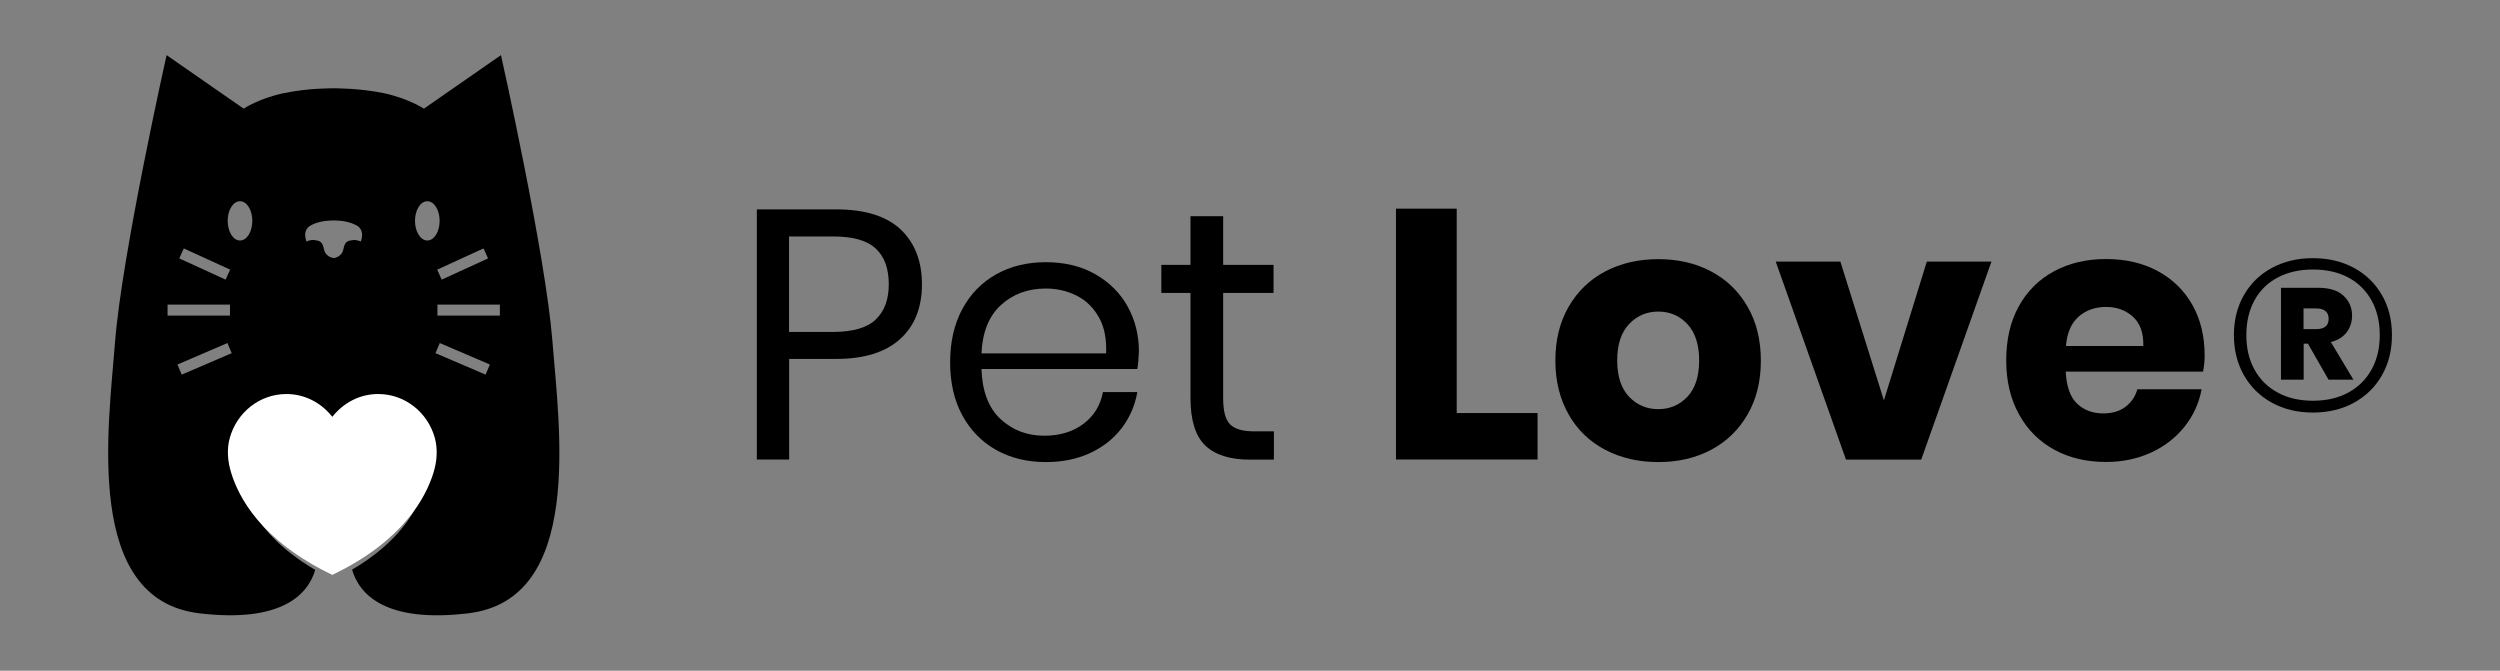 <?xml version="1.0" encoding="utf-8"?>
<!-- Generator: Adobe Illustrator 25.2.3, SVG Export Plug-In . SVG Version: 6.00 Build 0)  -->
<svg version="1.1" id="Capa_1" xmlns="http://www.w3.org/2000/svg" xmlns:xlink="http://www.w3.org/1999/xlink" x="0px" y="0px"
	 viewBox="0 0 205 55" style="enable-background:new 0 0 205 55;" xml:space="preserve">
<rect x="0" y="0" width="205" height="55" fill="#808080" stroke="none"/>
<style type="text/css">
	.st0{fill-rule:evenodd;clip-rule:evenodd;}
	.st1{fill:#FFFFFF;enable-background:new    ;}
</style>
<g>
	<g>
		<path d="M64.71,29.42v8.26h-2.65V17.17h6.52c2.35,0,4.1,0.55,5.27,1.64c1.16,1.1,1.75,2.6,1.75,4.5c0,1.92-0.6,3.42-1.8,4.5
			c-1.2,1.08-2.94,1.62-5.21,1.62H64.71z M71.82,26.19c0.71-0.68,1.06-1.64,1.06-2.88c0-1.28-0.35-2.26-1.06-2.92
			c-0.71-0.67-1.87-1-3.48-1h-3.64v7.83h3.64C69.96,27.21,71.12,26.87,71.82,26.19z"/>
		<path d="M93.26,30.26H80.48c0.06,1.82,0.58,3.19,1.56,4.1c0.98,0.91,2.18,1.37,3.59,1.37c1.28,0,2.35-0.33,3.22-0.98
			c0.86-0.65,1.39-1.52,1.59-2.6h2.82c-0.19,1.11-0.63,2.1-1.29,2.97c-0.67,0.87-1.54,1.55-2.6,2.04c-1.07,0.49-2.27,0.73-3.61,0.73
			c-1.53,0-2.89-0.33-4.07-0.99c-1.18-0.66-2.11-1.61-2.78-2.84c-0.67-1.23-1-2.68-1-4.35c0-1.67,0.33-3.12,1-4.37
			c0.67-1.24,1.6-2.19,2.78-2.85c1.18-0.66,2.54-0.99,4.07-0.99c1.55,0,2.91,0.33,4.06,0.99c1.15,0.66,2.04,1.54,2.65,2.65
			c0.61,1.11,0.92,2.33,0.92,3.67C93.37,29.37,93.33,29.86,93.26,30.26z M90.11,26.02c-0.45-0.8-1.06-1.39-1.83-1.78
			c-0.78-0.39-1.62-0.58-2.53-0.58c-1.46,0-2.68,0.45-3.67,1.35c-0.99,0.9-1.52,2.23-1.6,3.97H90.7
			C90.75,27.8,90.56,26.81,90.11,26.02z"/>
		<path d="M104.46,35.36v2.33h-1.98c-1.63,0-2.85-0.39-3.65-1.16c-0.81-0.78-1.21-2.08-1.21-3.9v-8.61h-2.39v-2.3h2.39v-3.99h2.68
			v3.99h4.13v2.3h-4.13v8.67c0,1.03,0.19,1.73,0.57,2.11c0.38,0.38,1.03,0.57,1.96,0.57H104.46z"/>
		<path d="M119.45,33.87h6.63v3.81h-11.61V17.11h4.98V33.87z"/>
		<path d="M140.3,22.25c1.27,0.67,2.27,1.63,3,2.9c0.73,1.26,1.09,2.74,1.09,4.42c0,1.69-0.36,3.16-1.09,4.42s-1.73,2.23-3,2.9
			c-1.27,0.67-2.71,1-4.32,1s-3.06-0.33-4.34-1c-1.28-0.67-2.29-1.63-3.01-2.9s-1.09-2.74-1.09-4.42c0-1.69,0.36-3.16,1.09-4.42
			c0.73-1.26,1.73-2.23,3.01-2.9s2.73-1,4.34-1S139.03,21.58,140.3,22.25z M133.58,26.58c-0.65,0.69-0.97,1.68-0.97,2.98
			s0.33,2.29,0.97,2.97c0.65,0.68,1.45,1.02,2.4,1.02c0.95,0,1.75-0.34,2.39-1.02c0.64-0.68,0.96-1.67,0.96-2.97
			s-0.32-2.29-0.96-2.98c-0.64-0.69-1.44-1.03-2.39-1.03C135.03,25.55,134.23,25.89,133.58,26.58z"/>
		<path d="M154.48,32.83l3.52-11.38h5.3l-5.76,16.24h-6.17l-5.76-16.24h5.3L154.48,32.83z"/>
		<path d="M180.65,30.47h-11.26c0.06,1.22,0.37,2.1,0.93,2.63s1.28,0.8,2.15,0.8c0.74,0,1.35-0.18,1.83-0.55
			c0.48-0.37,0.8-0.84,0.96-1.43h5.27c-0.21,1.14-0.68,2.17-1.4,3.07s-1.63,1.61-2.74,2.12c-1.11,0.51-2.34,0.77-3.7,0.77
			c-1.59,0-3-0.33-4.23-1c-1.23-0.67-2.2-1.63-2.9-2.9s-1.05-2.74-1.05-4.42c0-1.71,0.34-3.19,1.03-4.44
			c0.69-1.25,1.65-2.21,2.9-2.88c1.24-0.67,2.66-1,4.25-1c1.61,0,3.03,0.33,4.25,0.99c1.22,0.66,2.17,1.59,2.84,2.78
			c0.67,1.19,1,2.57,1,4.12C180.79,29.54,180.74,29.98,180.65,30.47z M174.9,25.97c-0.59-0.53-1.32-0.8-2.2-0.8
			c-0.91,0-1.67,0.27-2.27,0.81c-0.6,0.54-0.94,1.34-1.02,2.39h6.34C175.78,27.31,175.49,26.51,174.9,25.97z"/>
	</g>
	<g>
		<path d="M193.03,21.97c0.98,0.53,1.74,1.28,2.29,2.23s0.82,2.05,0.82,3.28s-0.27,2.33-0.82,3.29c-0.54,0.96-1.31,1.71-2.29,2.25
			c-0.98,0.54-2.1,0.81-3.37,0.81c-1.27,0-2.39-0.27-3.37-0.81s-1.74-1.29-2.29-2.25c-0.54-0.96-0.82-2.06-0.82-3.29
			s0.27-2.32,0.82-3.28c0.55-0.96,1.31-1.7,2.29-2.23c0.98-0.53,2.1-0.8,3.37-0.8C190.93,21.17,192.06,21.44,193.03,21.97z
			 M192.56,32.19c0.83-0.45,1.46-1.08,1.91-1.89s0.67-1.76,0.67-2.82c0-1.08-0.22-2.02-0.67-2.84c-0.45-0.81-1.08-1.44-1.9-1.88
			c-0.82-0.44-1.79-0.66-2.9-0.66c-1.11,0-2.08,0.22-2.91,0.66c-0.83,0.44-1.46,1.07-1.9,1.88c-0.44,0.81-0.66,1.76-0.66,2.84
			s0.22,2.02,0.67,2.83c0.45,0.81,1.08,1.44,1.9,1.88c0.82,0.45,1.79,0.67,2.9,0.67C190.77,32.86,191.73,32.64,192.56,32.19z
			 M192.43,27.24c-0.29,0.39-0.73,0.66-1.3,0.81l1.85,3.08h-2.04l-1.69-2.95h-0.35v2.95h-1.86V23.6h3.06c0.93,0,1.62,0.22,2.08,0.66
			c0.46,0.44,0.69,0.98,0.69,1.63C192.87,26.4,192.72,26.85,192.43,27.24z M188.89,26.99h1.02c0.69,0,1.04-0.28,1.04-0.84
			c0-0.57-0.35-0.86-1.04-0.86h-1.02V26.99z"/>
	</g>
	<g>
		<path class="st0" d="M34.12,41.59c-0.8,1.51-2.33,3.41-5.25,5.12c0.6,2.06,2.78,4.39,9.53,3.58c9.48-1.13,7.46-15.16,6.9-22.3
			c-0.56-7.13-4.22-23.47-4.22-23.47l-6.32,4.39c0,0-1.27-0.84-3.29-1.27c-2.02-0.42-4.1-0.4-4.1-0.4s-2.09-0.03-4.1,0.4
			c-2.02,0.42-3.29,1.27-3.29,1.27l-6.32-4.39c0,0-3.66,16.34-4.22,23.47c-0.56,7.13-2.58,21.17,6.9,22.3
			c6.71,0.8,8.91-1.51,9.51-3.56c-2.92-1.7-4.46-3.58-5.27-5.1l-0.68-1.61c-0.26-0.83-0.33-1.72-0.11-2.56
			c0.51-1.87,2.19-3.24,4.17-3.24c1.37,0,2.57,0.67,3.37,1.68c0.79-1.01,2-1.68,3.37-1.68c1.99,0,3.66,1.37,4.17,3.24
			c0.23,0.84,0.15,1.73-0.11,2.56c-0.11,0.35-0.26,0.75-0.47,1.19L34.12,41.59z M15.07,20.37l3.8,1.74l-0.37,0.82l-3.8-1.74
			L15.07,20.37z M13.74,24.98h5.12v0.9h-5.12C13.74,25.88,13.74,24.98,13.74,24.98z M14.9,30.72l-0.35-0.83l4.1-1.76L19,28.96
			L14.9,30.72z M19.68,19.72c-0.56,0-1.01-0.72-1.01-1.61c0-0.89,0.45-1.61,1.01-1.61c0.56,0,1.01,0.72,1.01,1.61
			C20.69,19.01,20.24,19.72,19.68,19.72z M27.39,35.57c-0.02-0.01-0.03-0.01-0.04-0.01c-0.01,0.01-0.02,0.01-0.04,0.01v-0.02
			c0,0,0.01,0.01,0.04,0.01c0.02-0.01,0.04-0.01,0.04-0.01V35.57z M29.58,19.81c0,0-0.31-0.17-0.66-0.12
			c-0.35,0.06-0.63,0.05-0.76,0.73c-0.13,0.69-0.8,0.74-0.8,0.74s-0.67-0.06-0.8-0.74c-0.13-0.68-0.41-0.67-0.76-0.73
			c-0.35-0.06-0.66,0.12-0.66,0.12s-0.44-0.94,0.4-1.36c0.83-0.42,1.82-0.37,1.82-0.37s0.99-0.05,1.82,0.37
			C30.01,18.87,29.58,19.81,29.58,19.81z M40.02,21.19l-3.8,1.74l-0.37-0.82l3.8-1.74L40.02,21.19z M35.04,19.72
			c-0.56,0-1.01-0.72-1.01-1.61c0-0.89,0.45-1.61,1.01-1.61s1.01,0.72,1.01,1.61C36.05,19.01,35.6,19.72,35.04,19.72z M39.82,30.72
			l-4.11-1.76l0.35-0.83l4.11,1.76L39.82,30.72z M40.99,25.88h-5.12v-0.9h5.12V25.88z"/>
		<path class="st1" d="M31.01,32.31c-1.53,0-2.87,0.74-3.76,1.87c-0.89-1.13-2.23-1.87-3.76-1.87c-2.22,0-4.08,1.53-4.65,3.61
			c-0.26,0.94-0.17,1.92,0.12,2.86c0.6,1.96,2.41,5.54,8.29,8.36c5.88-2.82,7.68-6.41,8.29-8.36c0.29-0.93,0.37-1.92,0.12-2.86
			C35.09,33.84,33.23,32.31,31.01,32.31z"/>
	</g>
</g>
</svg>
